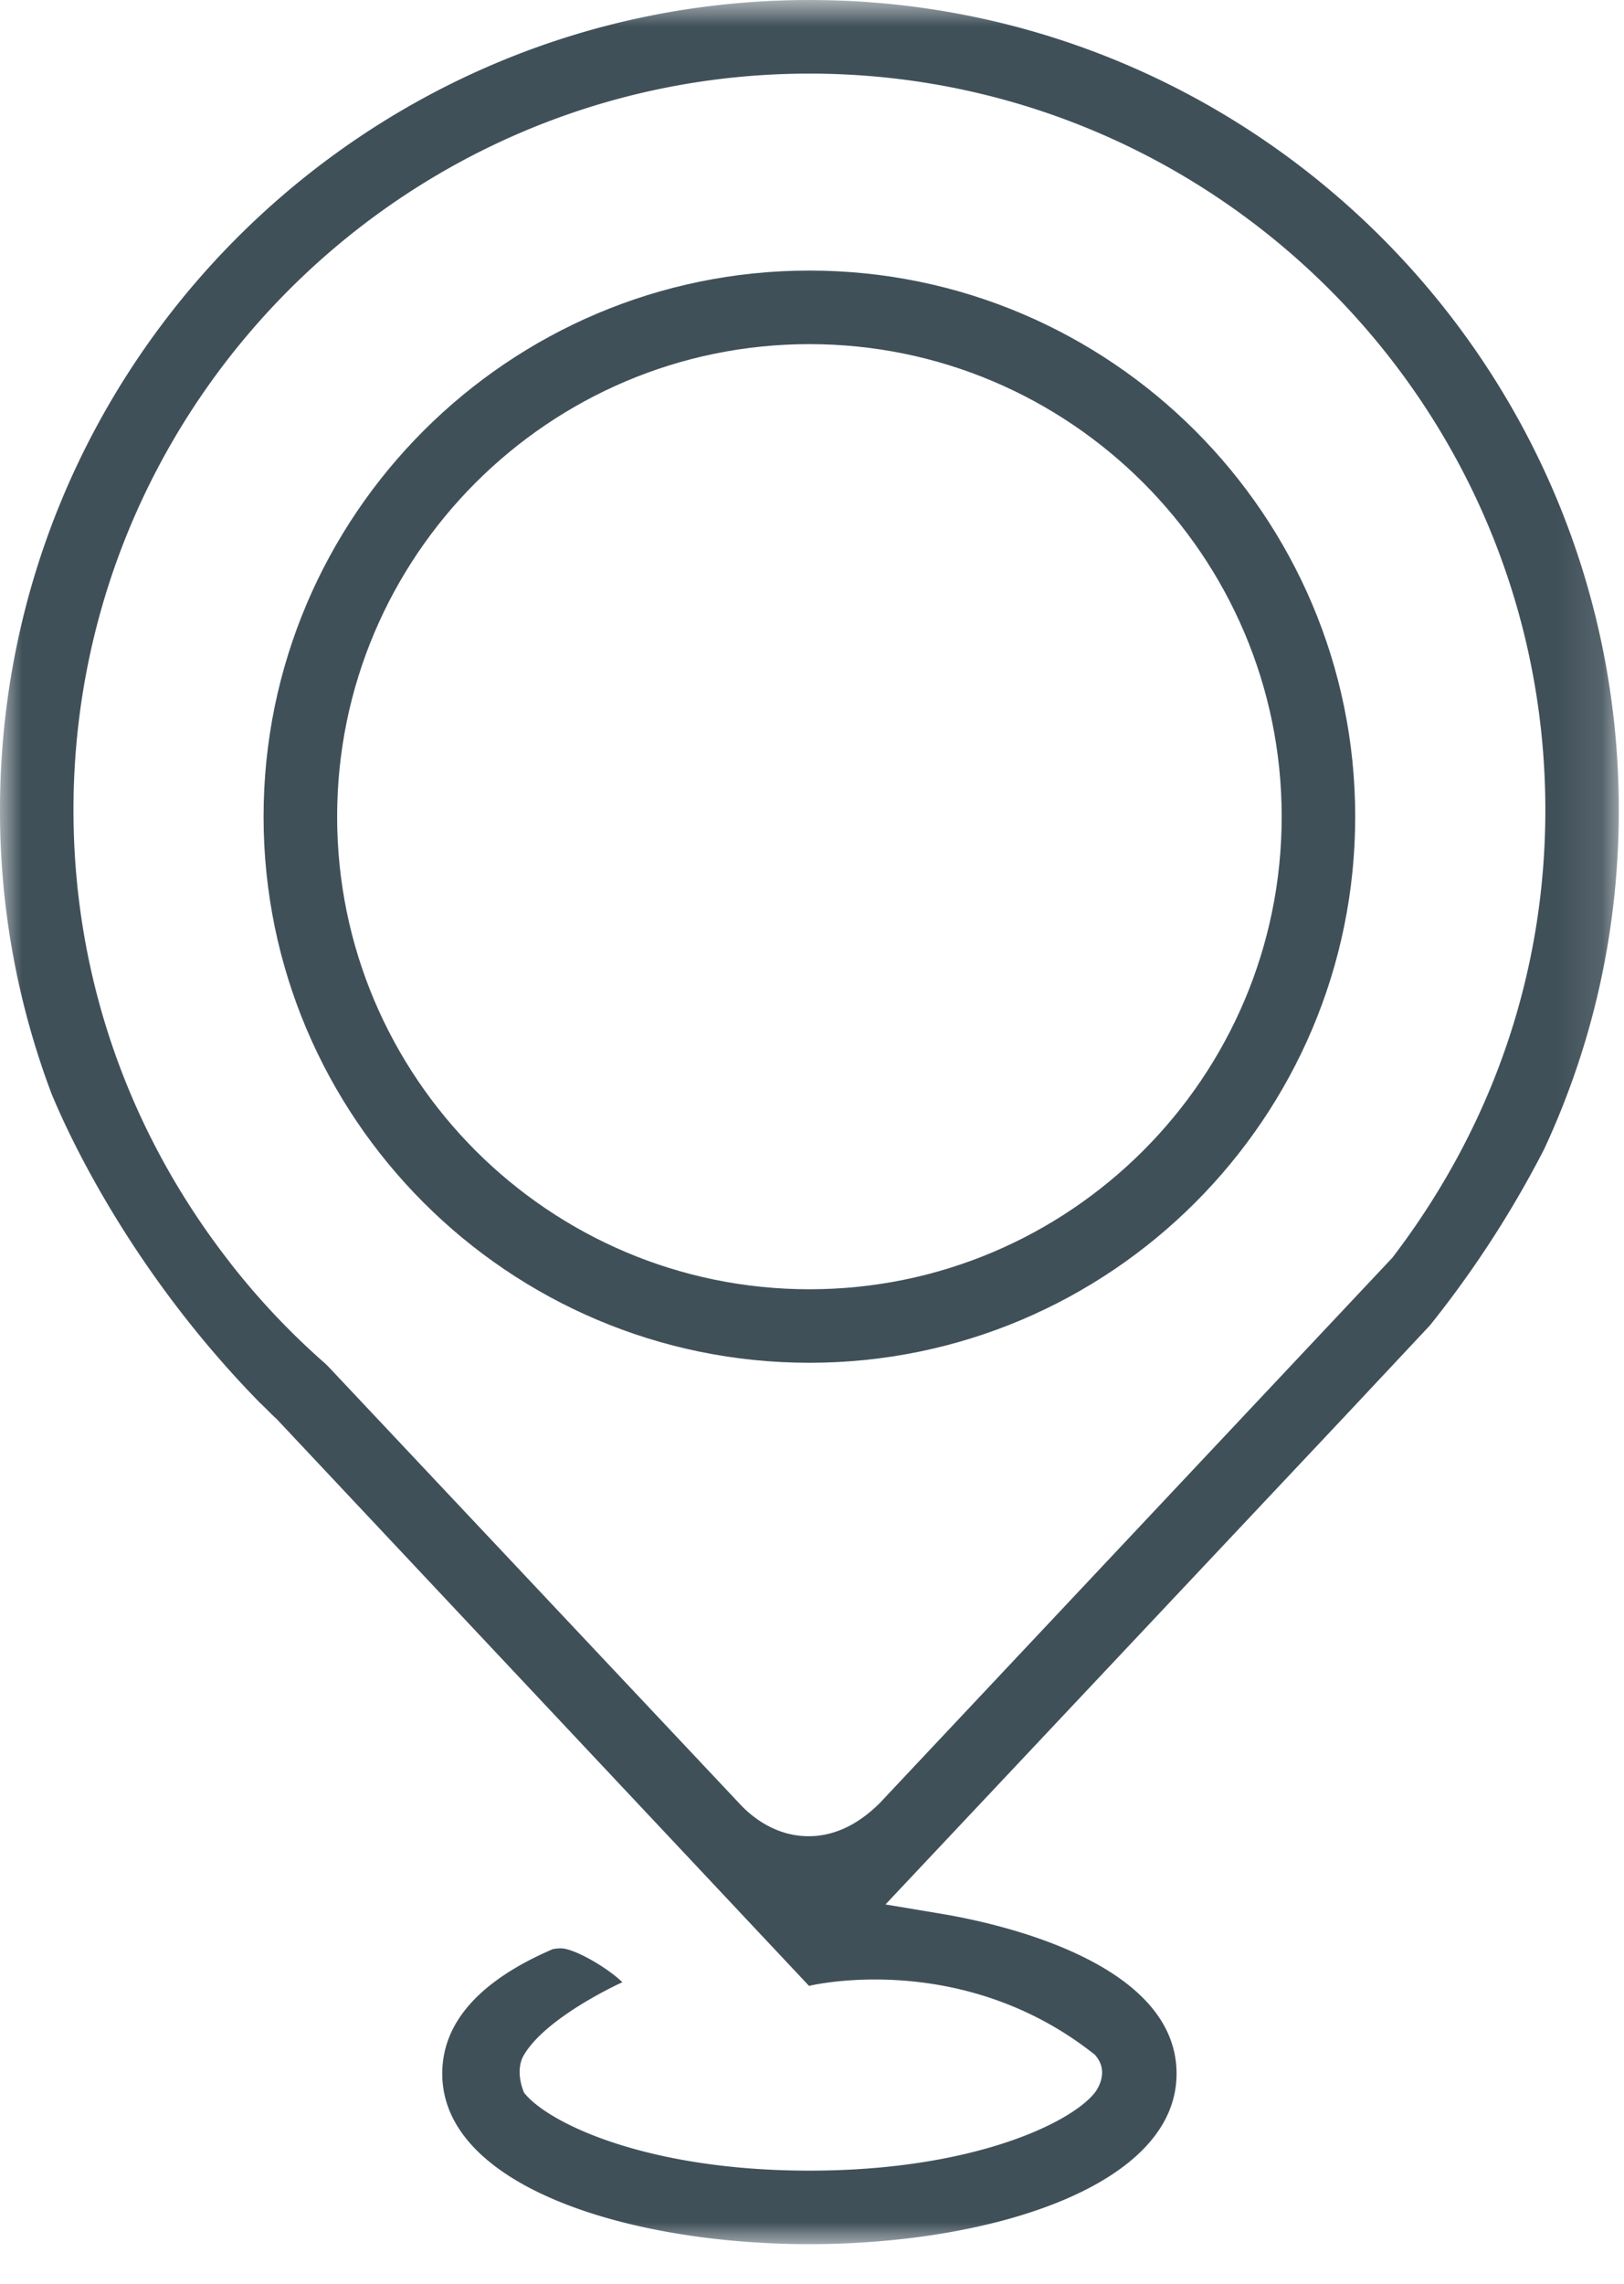 <svg xmlns="http://www.w3.org/2000/svg" xmlns:xlink="http://www.w3.org/1999/xlink" width="37" height="52" viewBox="0 0 37 52">
    <defs>
        <path id="a" d="M0 .9h36.882V52H0z"/>
    </defs>
    <g fill="none" fill-rule="evenodd" opacity=".9">
        <path fill="#2B3D47" d="M18.441 7.836c-5.933 0-10.76 4.827-10.76 10.76s4.827 10.761 10.76 10.761 10.76-4.828 10.76-10.762c0-5.932-4.827-10.759-10.76-10.759m0 23.195c-6.857 0-12.436-5.579-12.436-12.436s5.58-12.434 12.436-12.434 12.435 5.577 12.435 12.434c0 6.857-5.579 12.436-12.435 12.436"/>
        <g transform="translate(0 -.9)">
            <mask id="b" fill="#fff">
                <use xlink:href="#a"/>
            </mask>
            <path fill="#2B3D47" d="M18.442 2.576c-9.245 0-16.768 7.522-16.768 16.767 0 3.684 1.19 7.19 3.438 10.14l.15.196a16.726 16.726 0 0 0 2.154 2.275l.078.078 9.406 9.992c.257.262.783.687 1.523.687.574 0 1.12-.255 1.623-.757l11.678-12.417c2.295-3.005 3.484-6.51 3.484-10.194 0-9.245-7.522-16.767-16.766-16.767m0 49.424c-4.158 0-8.366-1.333-8.366-3.882 0-1.165.85-2.12 2.528-2.84-.003.002-.003.002 0 .002.01 0 .08-.016.171-.016.31 0 1.071.445 1.404.772 0 0-1.716.773-2.24 1.652-.226.378.002.865.002.865.541.685 2.783 1.773 6.501 1.773 3.718 0 5.96-1.088 6.5-1.774 0 0 .376-.457 0-.867-3.044-2.417-6.51-1.566-6.51-1.566L6.304 33.212a4.945 4.945 0 0 1-.217-.21c-.059-.058-.118-.117-.178-.173-2.954-3.016-4.37-6.14-4.735-7.025A18.215 18.215 0 0 1 0 19.344C0 9.173 8.272.9 18.441.9c10.17 0 18.441 8.273 18.441 18.442 0 2.698-.572 5.296-1.7 7.722a23.851 23.851 0 0 1-2.604 4.016l-1.95 2.08-10.454 11.105 1.292.216c1.253.21 5.34 1.092 5.34 3.637 0 2.55-4.208 3.882-8.365 3.882" mask="url(#b)"/>
        </g>
    </g>
</svg>
